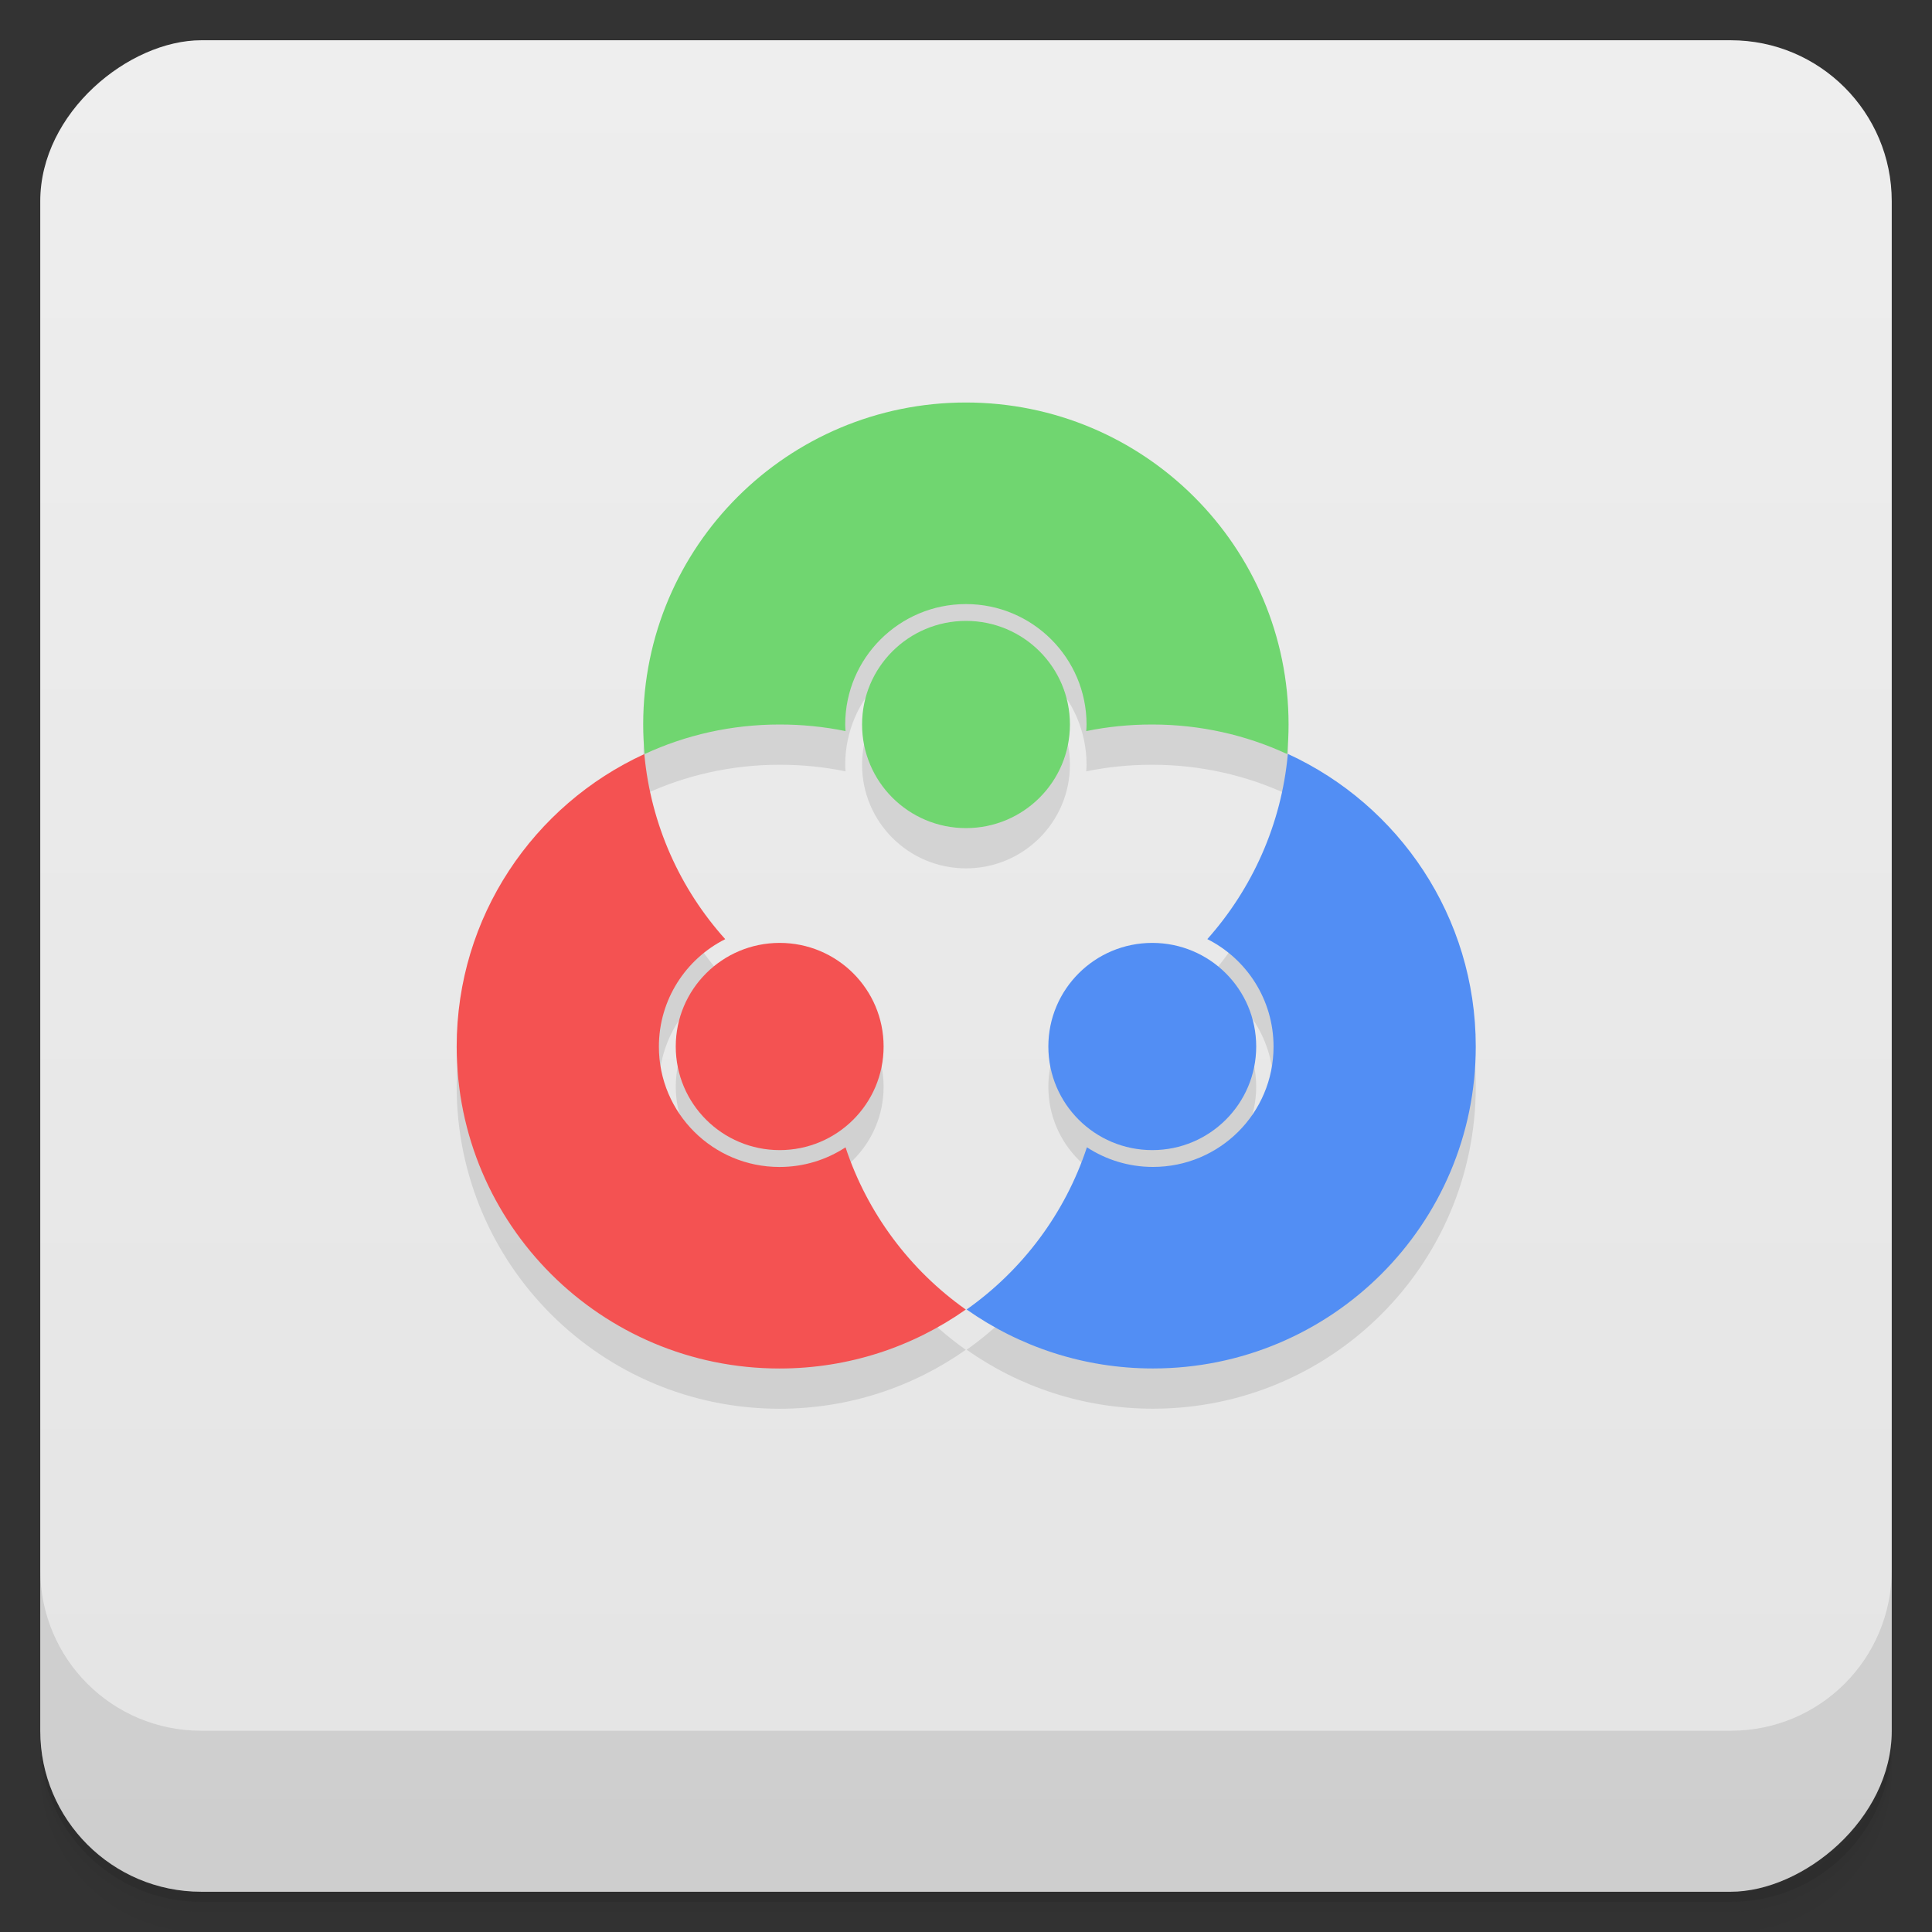 <svg id="svg752" version="1.1" viewBox="0 0 48 48" xmlns="http://www.w3.org/2000/svg">
 <rect x="0" y="0" width="48" height="48" fill="#333333" stroke="none"/>
 <defs id="defs692">
  <linearGradient id="linearGradient3764" x1="1" x2="47" gradientTransform="translate(-48 .002)" gradientUnits="userSpaceOnUse">
   <stop id="stop677" stop-color="#e4e4e4" offset="0"/>
   <stop id="stop679" stop-color="#eee" offset="1"/>
  </linearGradient>
  <clipPath id="clipPath-064754059">
   <g id="g684" transform="translate(0 -1004.4)">
    <rect id="rect682" x="1" y="1005.4" width="46" height="46" rx="4" fill="#1890d0"/>
   </g>
  </clipPath>
  <clipPath id="clipPath-078326354">
   <g id="g689" transform="translate(0 -1004.4)">
    <rect id="rect687" x="1" y="1005.4" width="46" height="46" rx="4" fill="#1890d0"/>
   </g>
  </clipPath>
 </defs>
 <g id="g700">
  <path id="path694" d="m1 43v0.25c0 2.216 1.784 4 4 4h38c2.216 0 4-1.784 4-4v-0.25c0 2.216-1.784 4-4 4h-38c-2.216 0-4-1.784-4-4zm0 0.5v0.5c0 2.216 1.784 4 4 4h38c2.216 0 4-1.784 4-4v-0.5c0 2.216-1.784 4-4 4h-38c-2.216 0-4-1.784-4-4z" opacity=".02"/>
  <path id="path696" d="m1 43.25v0.25c0 2.216 1.784 4 4 4h38c2.216 0 4-1.784 4-4v-0.25c0 2.216-1.784 4-4 4h-38c-2.216 0-4-1.784-4-4z" opacity=".05"/>
  <path id="path698" d="m1 43v0.25c0 2.216 1.784 4 4 4h38c2.216 0 4-1.784 4-4v-0.25c0 2.216-1.784 4-4 4h-38c-2.216 0-4-1.784-4-4z" opacity=".1"/>
 </g>
 <g id="g704">
  <rect id="rect702" transform="rotate(-90)" x="-47" y="1" width="46" height="46" rx="4" fill="url(#linearGradient3764)"/>
 </g>
 <g id="g724">
  <g id="g722" clip-path="url(#clipPath-064754059)">
   <g id="g720" opacity=".1">
    <g id="g718">
     <path id="path706" d="m31.996 19.734c-0.16 1.754-0.891 3.352-2 4.598 0.977 0.492 1.645 1.504 1.645 2.672 0 1.652-1.34 2.988-2.996 2.988-0.605 0-1.168-0.18-1.641-0.488-0.543 1.645-1.602 3.051-2.988 4.03 1.309 0.922 2.906 1.465 4.629 1.465 4.43 0 8.02-3.578 8.02-8 0-3.223-1.91-6-4.664-7.266"/>
     <path id="path708" d="m24 11c-4.43 0-8.02 3.578-8.02 8 0 0.246 0.012 0.488 0.035 0.734 1.02-0.473 2.156-0.734 3.355-0.734 0.559 0 1.109 0.055 1.637 0.164-4e-3 -0.055-8e-3 -0.109-8e-3 -0.164 0-1.652 1.344-2.992 3-2.992 1.652 0 2.996 1.34 2.996 2.992 0 0.055-4e-3 0.113-8e-3 0.164 0.527-0.109 1.078-0.164 1.637-0.164 1.199 0 2.336 0.262 3.355 0.734 0.023-0.242 0.035-0.488 0.035-0.734 0-4.418-3.586-8-8.02-8"/>
     <path id="path710" d="m16.01 19.734c-2.754 1.266-4.664 4.04-4.664 7.266 0 4.418 3.59 8 8.02 8 1.727 0 3.32-0.543 4.629-1.465-1.387-0.98-2.445-2.391-2.988-4.03-0.473 0.309-1.035 0.488-1.641 0.488-1.652 0-2.996-1.336-2.996-2.988 0-1.168 0.668-2.18 1.648-2.672-1.117-1.242-1.848-2.84-2.01-4.598"/>
     <path id="path712" d="m31.21 27c0 1.422-1.156 2.574-2.582 2.574s-2.582-1.152-2.582-2.574 1.156-2.574 2.582-2.574 2.582 1.152 2.582 2.574"/>
     <path id="path714" d="m26.582 19c0 1.422-1.156 2.574-2.582 2.574s-2.582-1.152-2.582-2.574 1.156-2.574 2.582-2.574 2.582 1.152 2.582 2.574"/>
     <path id="path716" d="m21.953 27c0 1.422-1.156 2.574-2.582 2.574s-2.582-1.152-2.582-2.574 1.156-2.574 2.582-2.574 2.582 1.152 2.582 2.574"/>
    </g>
   </g>
  </g>
 </g>
 <g id="g744">
  <g id="g742" clip-path="url(#clipPath-078326354)">
   <g id="g740" transform="translate(0,-1)">
    <g id="g738">
     <path id="path726" d="m31.996 19.734c-0.16 1.754-0.891 3.352-2 4.598 0.977 0.492 1.645 1.504 1.645 2.672 0 1.652-1.34 2.988-2.996 2.988-0.605 0-1.168-0.18-1.641-0.488-0.543 1.645-1.602 3.051-2.988 4.03 1.309 0.922 2.906 1.465 4.629 1.465 4.43 0 8.02-3.578 8.02-8 0-3.223-1.91-6-4.664-7.266" fill="#528ef4"/>
     <path id="path728" d="m24 11c-4.43 0-8.02 3.578-8.02 8 0 0.246 0.012 0.488 0.035 0.734 1.02-0.473 2.156-0.734 3.355-0.734 0.559 0 1.109 0.055 1.637 0.164-4e-3 -0.055-8e-3 -0.109-8e-3 -0.164 0-1.652 1.344-2.992 3-2.992 1.652 0 2.996 1.34 2.996 2.992 0 0.055-4e-3 0.113-8e-3 0.164 0.527-0.109 1.078-0.164 1.637-0.164 1.199 0 2.336 0.262 3.355 0.734 0.023-0.242 0.035-0.488 0.035-0.734 0-4.418-3.586-8-8.02-8" fill="#70d670"/>
     <path id="path730" d="m16.01 19.734c-2.754 1.266-4.664 4.04-4.664 7.266 0 4.418 3.59 8 8.02 8 1.727 0 3.32-0.543 4.629-1.465-1.387-0.98-2.445-2.391-2.988-4.03-0.473 0.309-1.035 0.488-1.641 0.488-1.652 0-2.996-1.336-2.996-2.988 0-1.168 0.668-2.18 1.648-2.672-1.117-1.242-1.848-2.84-2.01-4.598" fill="#f45252"/>
     <path id="path732" d="m31.21 27c0 1.422-1.156 2.574-2.582 2.574s-2.582-1.152-2.582-2.574 1.156-2.574 2.582-2.574 2.582 1.152 2.582 2.574" fill="#528ef4"/>
     <path id="path734" d="m26.582 19c0 1.422-1.156 2.574-2.582 2.574s-2.582-1.152-2.582-2.574 1.156-2.574 2.582-2.574 2.582 1.152 2.582 2.574" fill="#70d670"/>
     <path id="path736" d="m21.953 27c0 1.422-1.156 2.574-2.582 2.574s-2.582-1.152-2.582-2.574 1.156-2.574 2.582-2.574 2.582 1.152 2.582 2.574" fill="#f45252"/>
    </g>
   </g>
  </g>
 </g>
 <g id="g750">
  <g id="g748" transform="translate(0 -1004.4)">
   <path id="path746" d="m1 1043.4v4c0 2.216 1.784 4 4 4h38c2.216 0 4-1.784 4-4v-4c0 2.216-1.784 4-4 4h-38c-2.216 0-4-1.784-4-4z" opacity=".1"/>
  </g>
 </g>
</svg>
